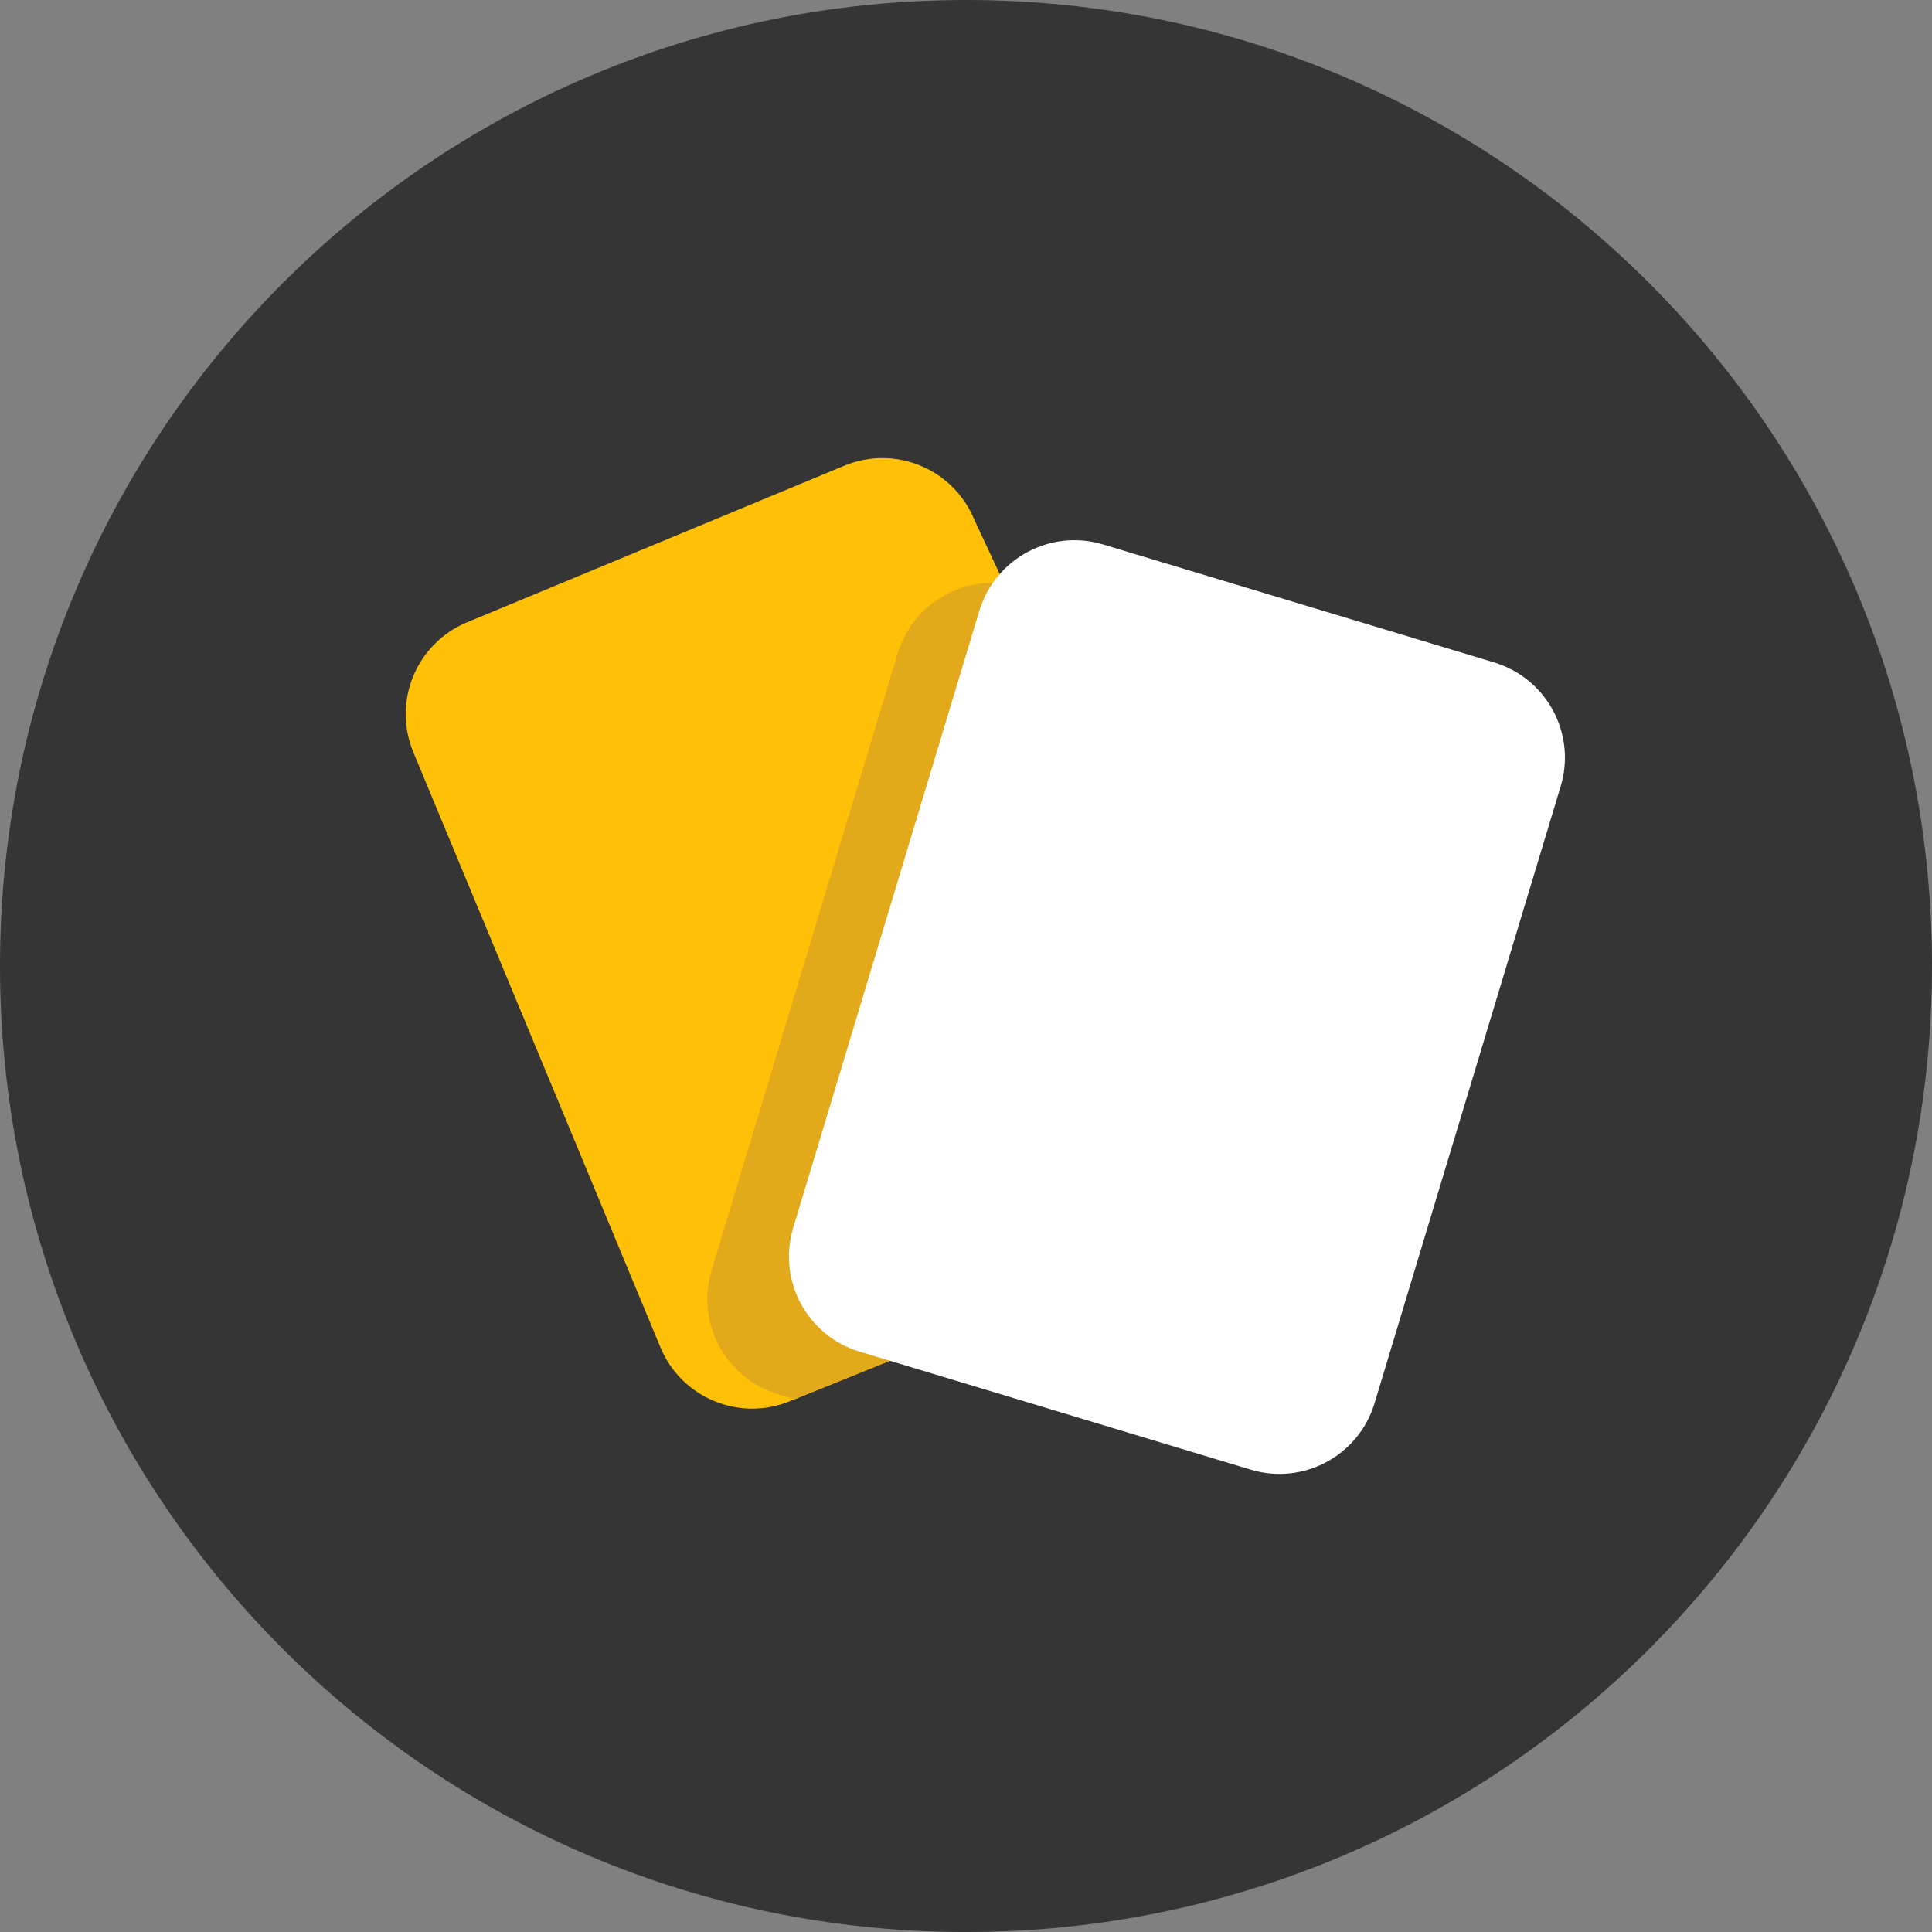 <svg width="100" height="100" viewBox="0 0 100 100" fill="none" xmlns="http://www.w3.org/2000/svg">
<rect x="0" y="0" width="100" height="100" fill="#808080" stroke="none"/>
<path d="M100 50C100 77.614 77.614 100 50 100C22.386 100 0 77.614 0 50C0 22.386 22.386 0 50 0C77.614 0 100 22.386 100 50Z" fill="#353535"/>
<g clip-path="url(#clip0)">
<path d="M62.889 63.624L41.133 72.425L40.906 72.517C38.282 73.606 35.272 72.363 34.183 69.737L21.395 38.935C20.305 36.311 21.549 33.301 24.173 32.212L43.699 24.106C46.325 23.016 49.335 24.26 50.424 26.883L51.97 30.199L61.052 49.664L62.889 63.624Z" fill="#FFC107"/>
<path d="M62.889 63.624L41.133 72.425L40.271 72.166C37.551 71.345 36.01 68.476 36.831 65.755L46.463 33.825C47.193 31.405 49.544 29.919 51.97 30.199L61.052 49.664L62.889 63.624Z" fill="#E2A91B"/>
<path d="M80.78 40.698L71.147 72.629C70.327 75.349 67.456 76.889 64.737 76.069L47.854 70.975L44.495 69.962C41.774 69.141 40.235 66.272 41.056 63.551L50.688 31.621C51.509 28.901 54.378 27.361 57.098 28.181L77.34 34.288C77.525 34.345 77.705 34.41 77.879 34.485C80.258 35.499 81.544 38.163 80.78 40.698Z" fill="white"/>
</g>
<defs>
<clipPath id="clip0">
<rect width="60" height="60" fill="white" transform="translate(21 20)"/>
</clipPath>
</defs>
</svg>
